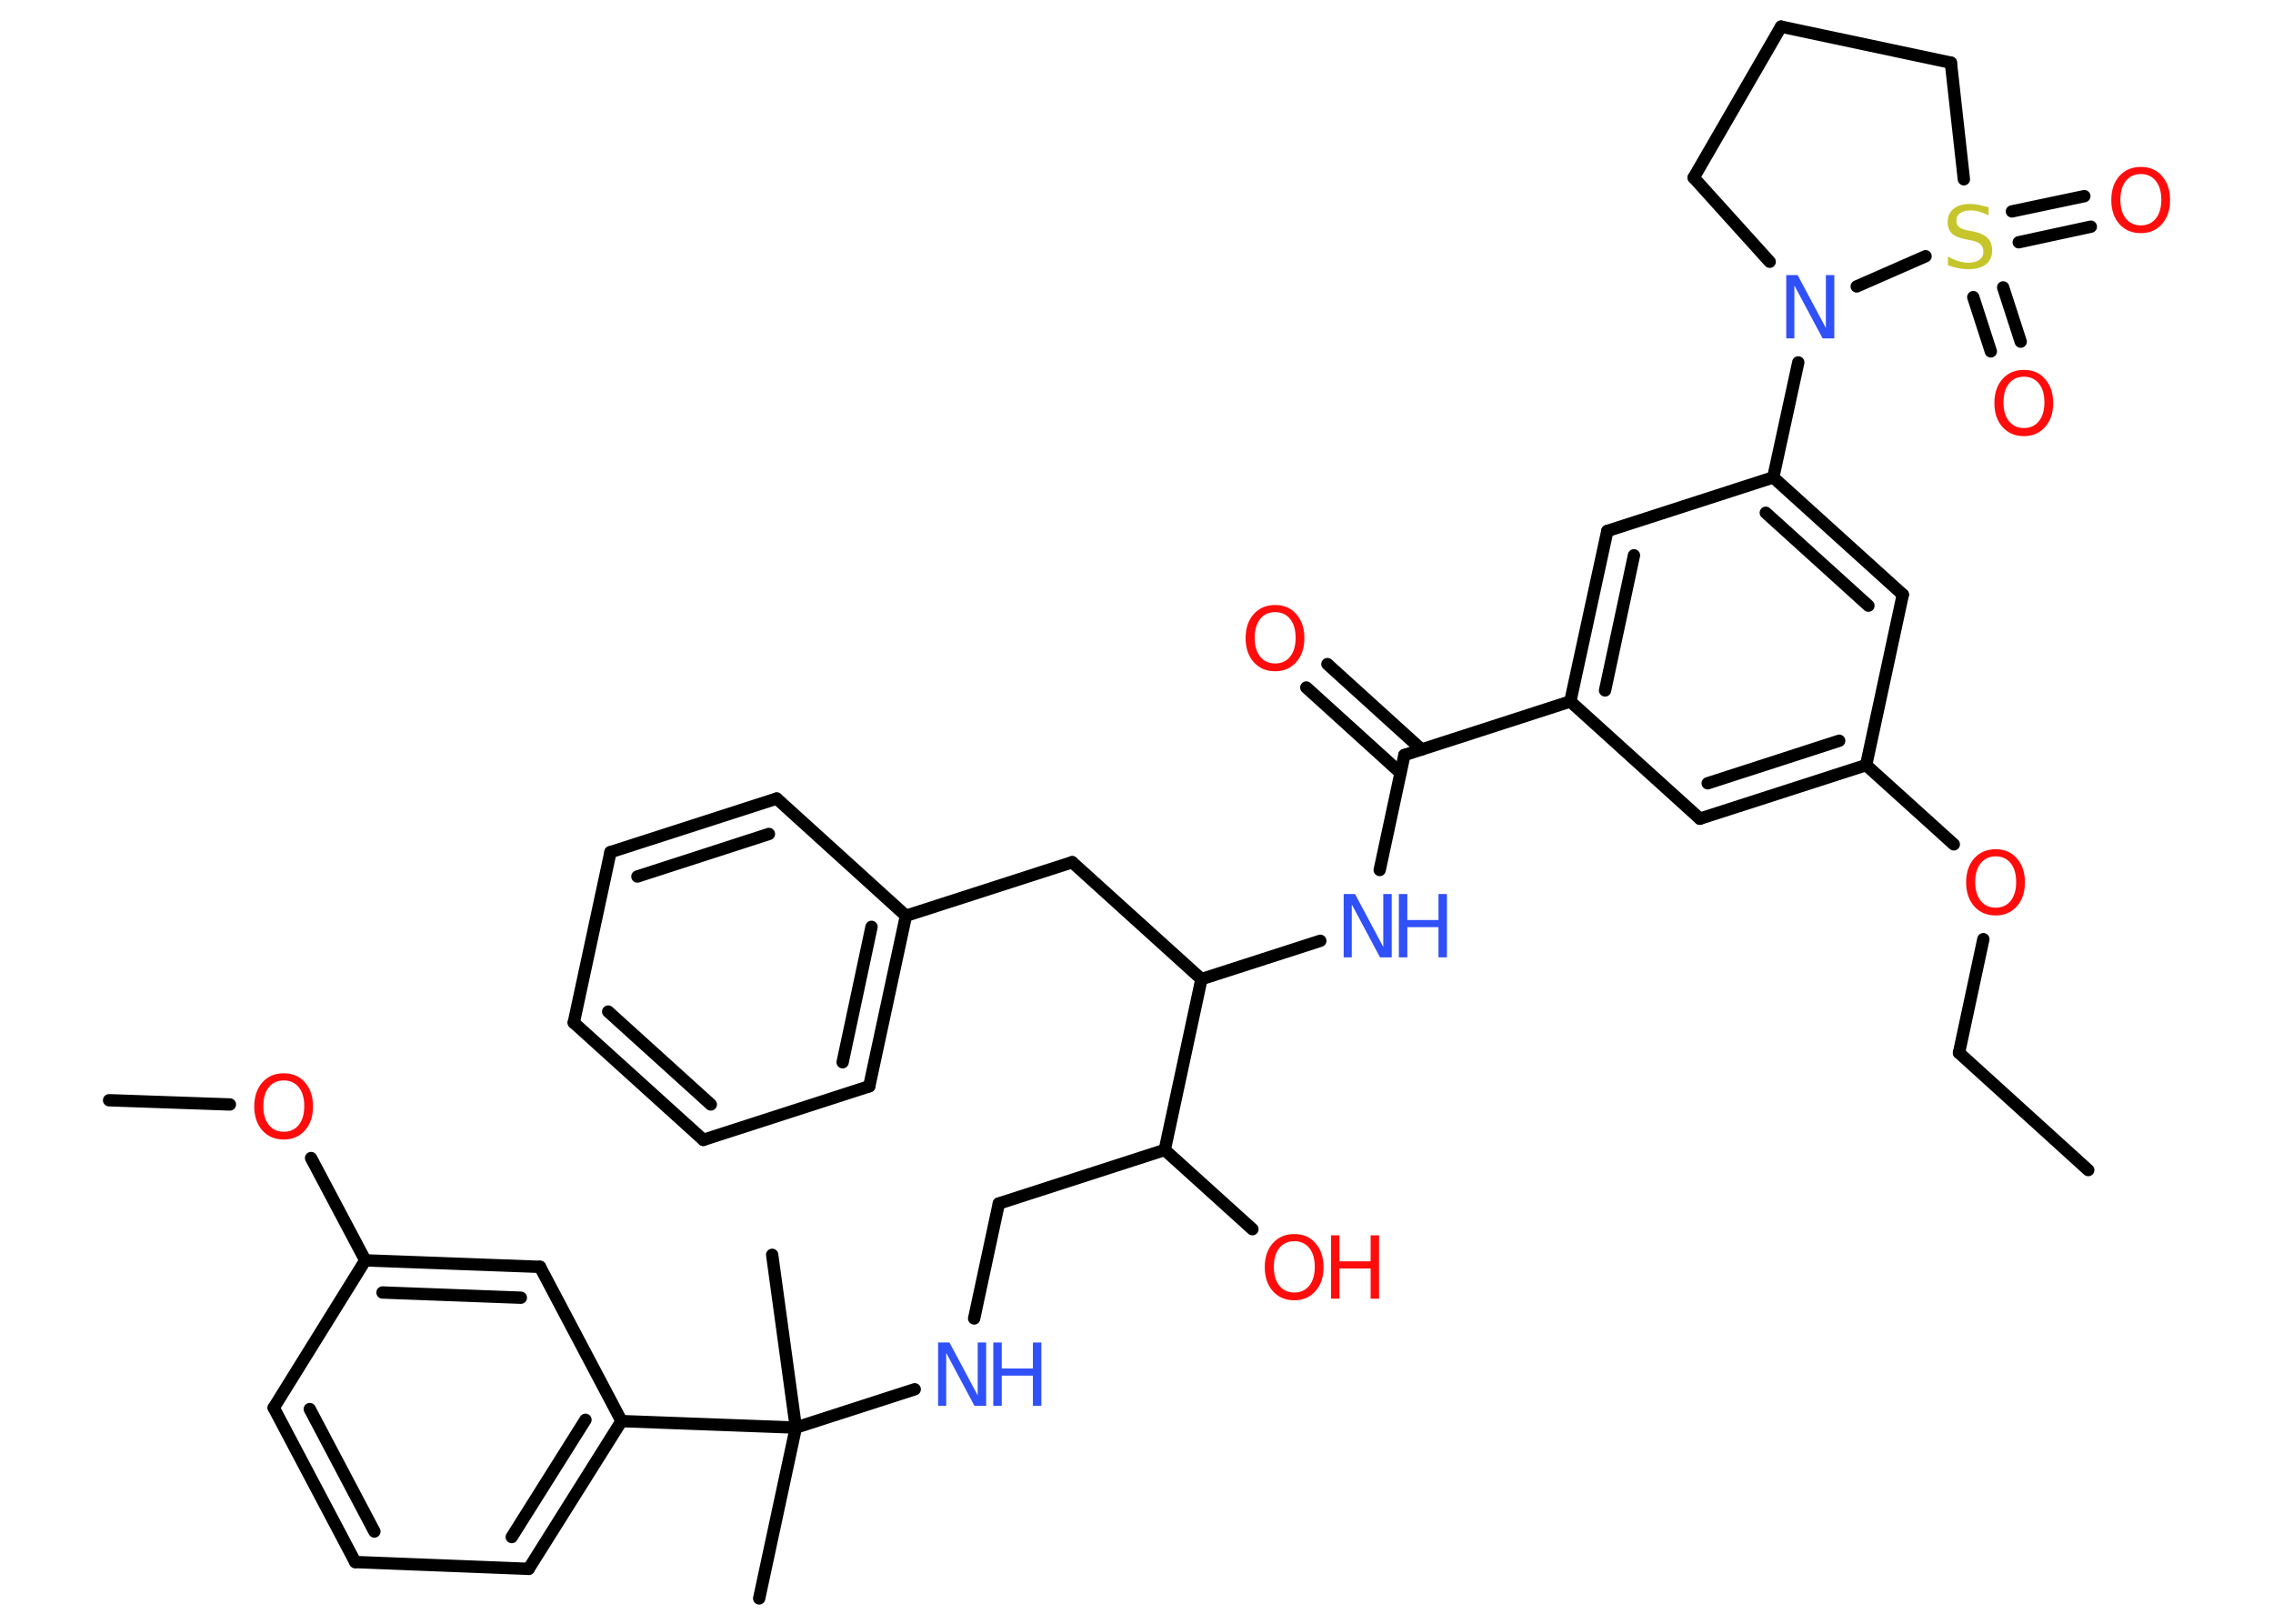 <?xml version='1.0' encoding='UTF-8'?>
<!DOCTYPE svg PUBLIC "-//W3C//DTD SVG 1.1//EN" "http://www.w3.org/Graphics/SVG/1.1/DTD/svg11.dtd">
<svg version='1.2' xmlns='http://www.w3.org/2000/svg' xmlns:xlink='http://www.w3.org/1999/xlink' width='70.0mm' height='50.0mm' viewBox='0 0 70.0 50.0'>
  <desc>Generated by the Chemistry Development Kit (http://github.com/cdk)</desc>
  <g stroke-linecap='round' stroke-linejoin='round' stroke='#000000' stroke-width='.38' fill='#FF0D0D'>
    <rect x='.0' y='.0' width='70.0' height='50.0' fill='#FFFFFF' stroke='none'/>
    <g id='mol1' class='mol'>
      <line id='mol1bnd1' class='bond' x1='64.31' y1='36.03' x2='60.33' y2='32.42'/>
      <line id='mol1bnd2' class='bond' x1='60.33' y1='32.42' x2='61.08' y2='28.92'/>
      <line id='mol1bnd3' class='bond' x1='60.17' y1='26.0' x2='57.47' y2='23.56'/>
      <g id='mol1bnd4' class='bond'>
        <line x1='52.35' y1='25.21' x2='57.47' y2='23.56'/>
        <line x1='52.59' y1='24.12' x2='56.64' y2='22.81'/>
      </g>
      <line id='mol1bnd5' class='bond' x1='52.35' y1='25.21' x2='48.36' y2='21.6'/>
      <line id='mol1bnd6' class='bond' x1='48.36' y1='21.6' x2='43.25' y2='23.25'/>
      <g id='mol1bnd7' class='bond'>
        <line x1='43.13' y1='23.8' x2='40.23' y2='21.17'/>
        <line x1='43.78' y1='23.08' x2='40.88' y2='20.45'/>
      </g>
      <line id='mol1bnd8' class='bond' x1='43.25' y1='23.25' x2='42.49' y2='26.79'/>
      <line id='mol1bnd9' class='bond' x1='40.66' y1='28.97' x2='37.0' y2='30.15'/>
      <line id='mol1bnd10' class='bond' x1='37.0' y1='30.15' x2='33.02' y2='26.55'/>
      <line id='mol1bnd11' class='bond' x1='33.02' y1='26.55' x2='27.9' y2='28.2'/>
      <g id='mol1bnd12' class='bond'>
        <line x1='26.77' y1='33.45' x2='27.9' y2='28.2'/>
        <line x1='25.95' y1='32.71' x2='26.84' y2='28.54'/>
      </g>
      <line id='mol1bnd13' class='bond' x1='26.77' y1='33.45' x2='21.66' y2='35.1'/>
      <g id='mol1bnd14' class='bond'>
        <line x1='17.67' y1='31.49' x2='21.66' y2='35.1'/>
        <line x1='18.73' y1='31.15' x2='21.89' y2='34.01'/>
      </g>
      <line id='mol1bnd15' class='bond' x1='17.67' y1='31.49' x2='18.8' y2='26.24'/>
      <g id='mol1bnd16' class='bond'>
        <line x1='23.92' y1='24.59' x2='18.8' y2='26.24'/>
        <line x1='23.68' y1='25.68' x2='19.63' y2='26.99'/>
      </g>
      <line id='mol1bnd17' class='bond' x1='27.9' y1='28.2' x2='23.92' y2='24.59'/>
      <line id='mol1bnd18' class='bond' x1='37.0' y1='30.15' x2='35.87' y2='35.41'/>
      <line id='mol1bnd19' class='bond' x1='35.87' y1='35.41' x2='38.57' y2='37.85'/>
      <line id='mol1bnd20' class='bond' x1='35.87' y1='35.41' x2='30.76' y2='37.06'/>
      <line id='mol1bnd21' class='bond' x1='30.76' y1='37.06' x2='30.0' y2='40.6'/>
      <line id='mol1bnd22' class='bond' x1='28.17' y1='42.78' x2='24.51' y2='43.96'/>
      <line id='mol1bnd23' class='bond' x1='24.51' y1='43.96' x2='23.38' y2='49.22'/>
      <line id='mol1bnd24' class='bond' x1='24.51' y1='43.96' x2='23.78' y2='38.64'/>
      <line id='mol1bnd25' class='bond' x1='24.51' y1='43.96' x2='19.14' y2='43.76'/>
      <g id='mol1bnd26' class='bond'>
        <line x1='16.28' y1='48.31' x2='19.14' y2='43.76'/>
        <line x1='15.76' y1='47.33' x2='18.03' y2='43.72'/>
      </g>
      <line id='mol1bnd27' class='bond' x1='16.28' y1='48.31' x2='10.94' y2='48.1'/>
      <g id='mol1bnd28' class='bond'>
        <line x1='8.43' y1='43.35' x2='10.94' y2='48.1'/>
        <line x1='9.54' y1='43.39' x2='11.53' y2='47.16'/>
      </g>
      <line id='mol1bnd29' class='bond' x1='8.43' y1='43.35' x2='11.25' y2='38.81'/>
      <line id='mol1bnd30' class='bond' x1='11.25' y1='38.81' x2='9.58' y2='35.66'/>
      <line id='mol1bnd31' class='bond' x1='7.08' y1='34.01' x2='3.36' y2='33.88'/>
      <g id='mol1bnd32' class='bond'>
        <line x1='16.63' y1='39.01' x2='11.25' y2='38.81'/>
        <line x1='16.04' y1='39.96' x2='11.78' y2='39.8'/>
      </g>
      <line id='mol1bnd33' class='bond' x1='19.14' y1='43.76' x2='16.63' y2='39.01'/>
      <g id='mol1bnd34' class='bond'>
        <line x1='49.5' y1='16.35' x2='48.36' y2='21.6'/>
        <line x1='50.32' y1='17.1' x2='49.43' y2='21.26'/>
      </g>
      <line id='mol1bnd35' class='bond' x1='49.5' y1='16.35' x2='54.61' y2='14.7'/>
      <line id='mol1bnd36' class='bond' x1='54.61' y1='14.7' x2='55.38' y2='11.16'/>
      <line id='mol1bnd37' class='bond' x1='54.5' y1='8.06' x2='52.16' y2='5.47'/>
      <line id='mol1bnd38' class='bond' x1='52.16' y1='5.47' x2='54.85' y2='.82'/>
      <line id='mol1bnd39' class='bond' x1='54.85' y1='.82' x2='60.08' y2='1.93'/>
      <line id='mol1bnd40' class='bond' x1='60.08' y1='1.93' x2='60.48' y2='5.52'/>
      <line id='mol1bnd41' class='bond' x1='57.18' y1='8.82' x2='59.3' y2='7.89'/>
      <g id='mol1bnd42' class='bond'>
        <line x1='61.69' y1='8.85' x2='62.23' y2='10.52'/>
        <line x1='60.77' y1='9.15' x2='61.31' y2='10.82'/>
      </g>
      <g id='mol1bnd43' class='bond'>
        <line x1='61.96' y1='6.51' x2='64.19' y2='6.04'/>
        <line x1='62.17' y1='7.46' x2='64.39' y2='6.98'/>
      </g>
      <g id='mol1bnd44' class='bond'>
        <line x1='58.6' y1='18.31' x2='54.61' y2='14.7'/>
        <line x1='57.54' y1='18.65' x2='54.38' y2='15.79'/>
      </g>
      <line id='mol1bnd45' class='bond' x1='57.47' y1='23.56' x2='58.6' y2='18.31'/>
      <path id='mol1atm3' class='atom' d='M61.46 26.37q-.29 .0 -.46 .21q-.17 .21 -.17 .58q.0 .37 .17 .58q.17 .21 .46 .21q.29 .0 .46 -.21q.17 -.21 .17 -.58q.0 -.37 -.17 -.58q-.17 -.21 -.46 -.21zM61.46 26.15q.41 .0 .65 .28q.25 .28 .25 .74q.0 .46 -.25 .74q-.25 .28 -.65 .28q-.41 .0 -.66 -.28q-.25 -.28 -.25 -.74q.0 -.46 .25 -.74q.25 -.28 .66 -.28z' stroke='none'/>
      <path id='mol1atm8' class='atom' d='M39.27 18.85q-.29 .0 -.46 .21q-.17 .21 -.17 .58q.0 .37 .17 .58q.17 .21 .46 .21q.29 .0 .46 -.21q.17 -.21 .17 -.58q.0 -.37 -.17 -.58q-.17 -.21 -.46 -.21zM39.27 18.63q.41 .0 .65 .28q.25 .28 .25 .74q.0 .46 -.25 .74q-.25 .28 -.65 .28q-.41 .0 -.66 -.28q-.25 -.28 -.25 -.74q.0 -.46 .25 -.74q.25 -.28 .66 -.28z' stroke='none'/>
      <g id='mol1atm9' class='atom'>
        <path d='M41.38 27.53h.35l.87 1.63v-1.63h.26v1.95h-.36l-.87 -1.63v1.63h-.25v-1.95z' stroke='none' fill='#3050F8'/>
        <path d='M43.08 27.53h.26v.8h.96v-.8h.26v1.95h-.26v-.93h-.96v.93h-.26v-1.95z' stroke='none' fill='#3050F8'/>
      </g>
      <g id='mol1atm19' class='atom'>
        <path d='M39.86 38.22q-.29 .0 -.46 .21q-.17 .21 -.17 .58q.0 .37 .17 .58q.17 .21 .46 .21q.29 .0 .46 -.21q.17 -.21 .17 -.58q.0 -.37 -.17 -.58q-.17 -.21 -.46 -.21zM39.86 38.0q.41 .0 .65 .28q.25 .28 .25 .74q.0 .46 -.25 .74q-.25 .28 -.65 .28q-.41 .0 -.66 -.28q-.25 -.28 -.25 -.74q.0 -.46 .25 -.74q.25 -.28 .66 -.28z' stroke='none'/>
        <path d='M40.99 38.04h.26v.8h.96v-.8h.26v1.95h-.26v-.93h-.96v.93h-.26v-1.95z' stroke='none'/>
      </g>
      <g id='mol1atm21' class='atom'>
        <path d='M28.89 41.34h.35l.87 1.63v-1.63h.26v1.95h-.36l-.87 -1.63v1.63h-.25v-1.95z' stroke='none' fill='#3050F8'/>
        <path d='M30.59 41.34h.26v.8h.96v-.8h.26v1.95h-.26v-.93h-.96v.93h-.26v-1.95z' stroke='none' fill='#3050F8'/>
      </g>
      <path id='mol1atm30' class='atom' d='M8.74 33.27q-.29 .0 -.46 .21q-.17 .21 -.17 .58q.0 .37 .17 .58q.17 .21 .46 .21q.29 .0 .46 -.21q.17 -.21 .17 -.58q.0 -.37 -.17 -.58q-.17 -.21 -.46 -.21zM8.74 33.05q.41 .0 .65 .28q.25 .28 .25 .74q.0 .46 -.25 .74q-.25 .28 -.65 .28q-.41 .0 -.66 -.28q-.25 -.28 -.25 -.74q.0 -.46 .25 -.74q.25 -.28 .66 -.28z' stroke='none'/>
      <path id='mol1atm35' class='atom' d='M55.01 8.47h.35l.87 1.63v-1.63h.26v1.95h-.36l-.87 -1.63v1.63h-.25v-1.95z' stroke='none' fill='#3050F8'/>
      <path id='mol1atm39' class='atom' d='M61.24 6.37v.26q-.15 -.07 -.28 -.11q-.13 -.04 -.26 -.04q-.22 .0 -.33 .08q-.12 .08 -.12 .24q.0 .13 .08 .19q.08 .07 .29 .11l.16 .03q.29 .06 .43 .2q.14 .14 .14 .38q.0 .28 -.19 .43q-.19 .15 -.56 .15q-.14 .0 -.29 -.03q-.16 -.03 -.32 -.09v-.27q.16 .09 .32 .14q.15 .05 .3 .05q.23 .0 .35 -.09q.12 -.09 .12 -.25q.0 -.14 -.09 -.23q-.09 -.08 -.29 -.12l-.16 -.03q-.3 -.06 -.43 -.18q-.13 -.13 -.13 -.35q.0 -.26 .18 -.41q.18 -.15 .5 -.15q.14 .0 .28 .03q.14 .03 .29 .07z' stroke='none' fill='#C6C62C'/>
      <path id='mol1atm40' class='atom' d='M62.33 11.6q-.29 .0 -.46 .21q-.17 .21 -.17 .58q.0 .37 .17 .58q.17 .21 .46 .21q.29 .0 .46 -.21q.17 -.21 .17 -.58q.0 -.37 -.17 -.58q-.17 -.21 -.46 -.21zM62.33 11.39q.41 .0 .65 .28q.25 .28 .25 .74q.0 .46 -.25 .74q-.25 .28 -.65 .28q-.41 .0 -.66 -.28q-.25 -.28 -.25 -.74q.0 -.46 .25 -.74q.25 -.28 .66 -.28z' stroke='none'/>
      <path id='mol1atm41' class='atom' d='M65.93 5.36q-.29 .0 -.46 .21q-.17 .21 -.17 .58q.0 .37 .17 .58q.17 .21 .46 .21q.29 .0 .46 -.21q.17 -.21 .17 -.58q.0 -.37 -.17 -.58q-.17 -.21 -.46 -.21zM65.93 5.14q.41 .0 .65 .28q.25 .28 .25 .74q.0 .46 -.25 .74q-.25 .28 -.65 .28q-.41 .0 -.66 -.28q-.25 -.28 -.25 -.74q.0 -.46 .25 -.74q.25 -.28 .66 -.28z' stroke='none'/>
    </g>
  </g>
</svg>
